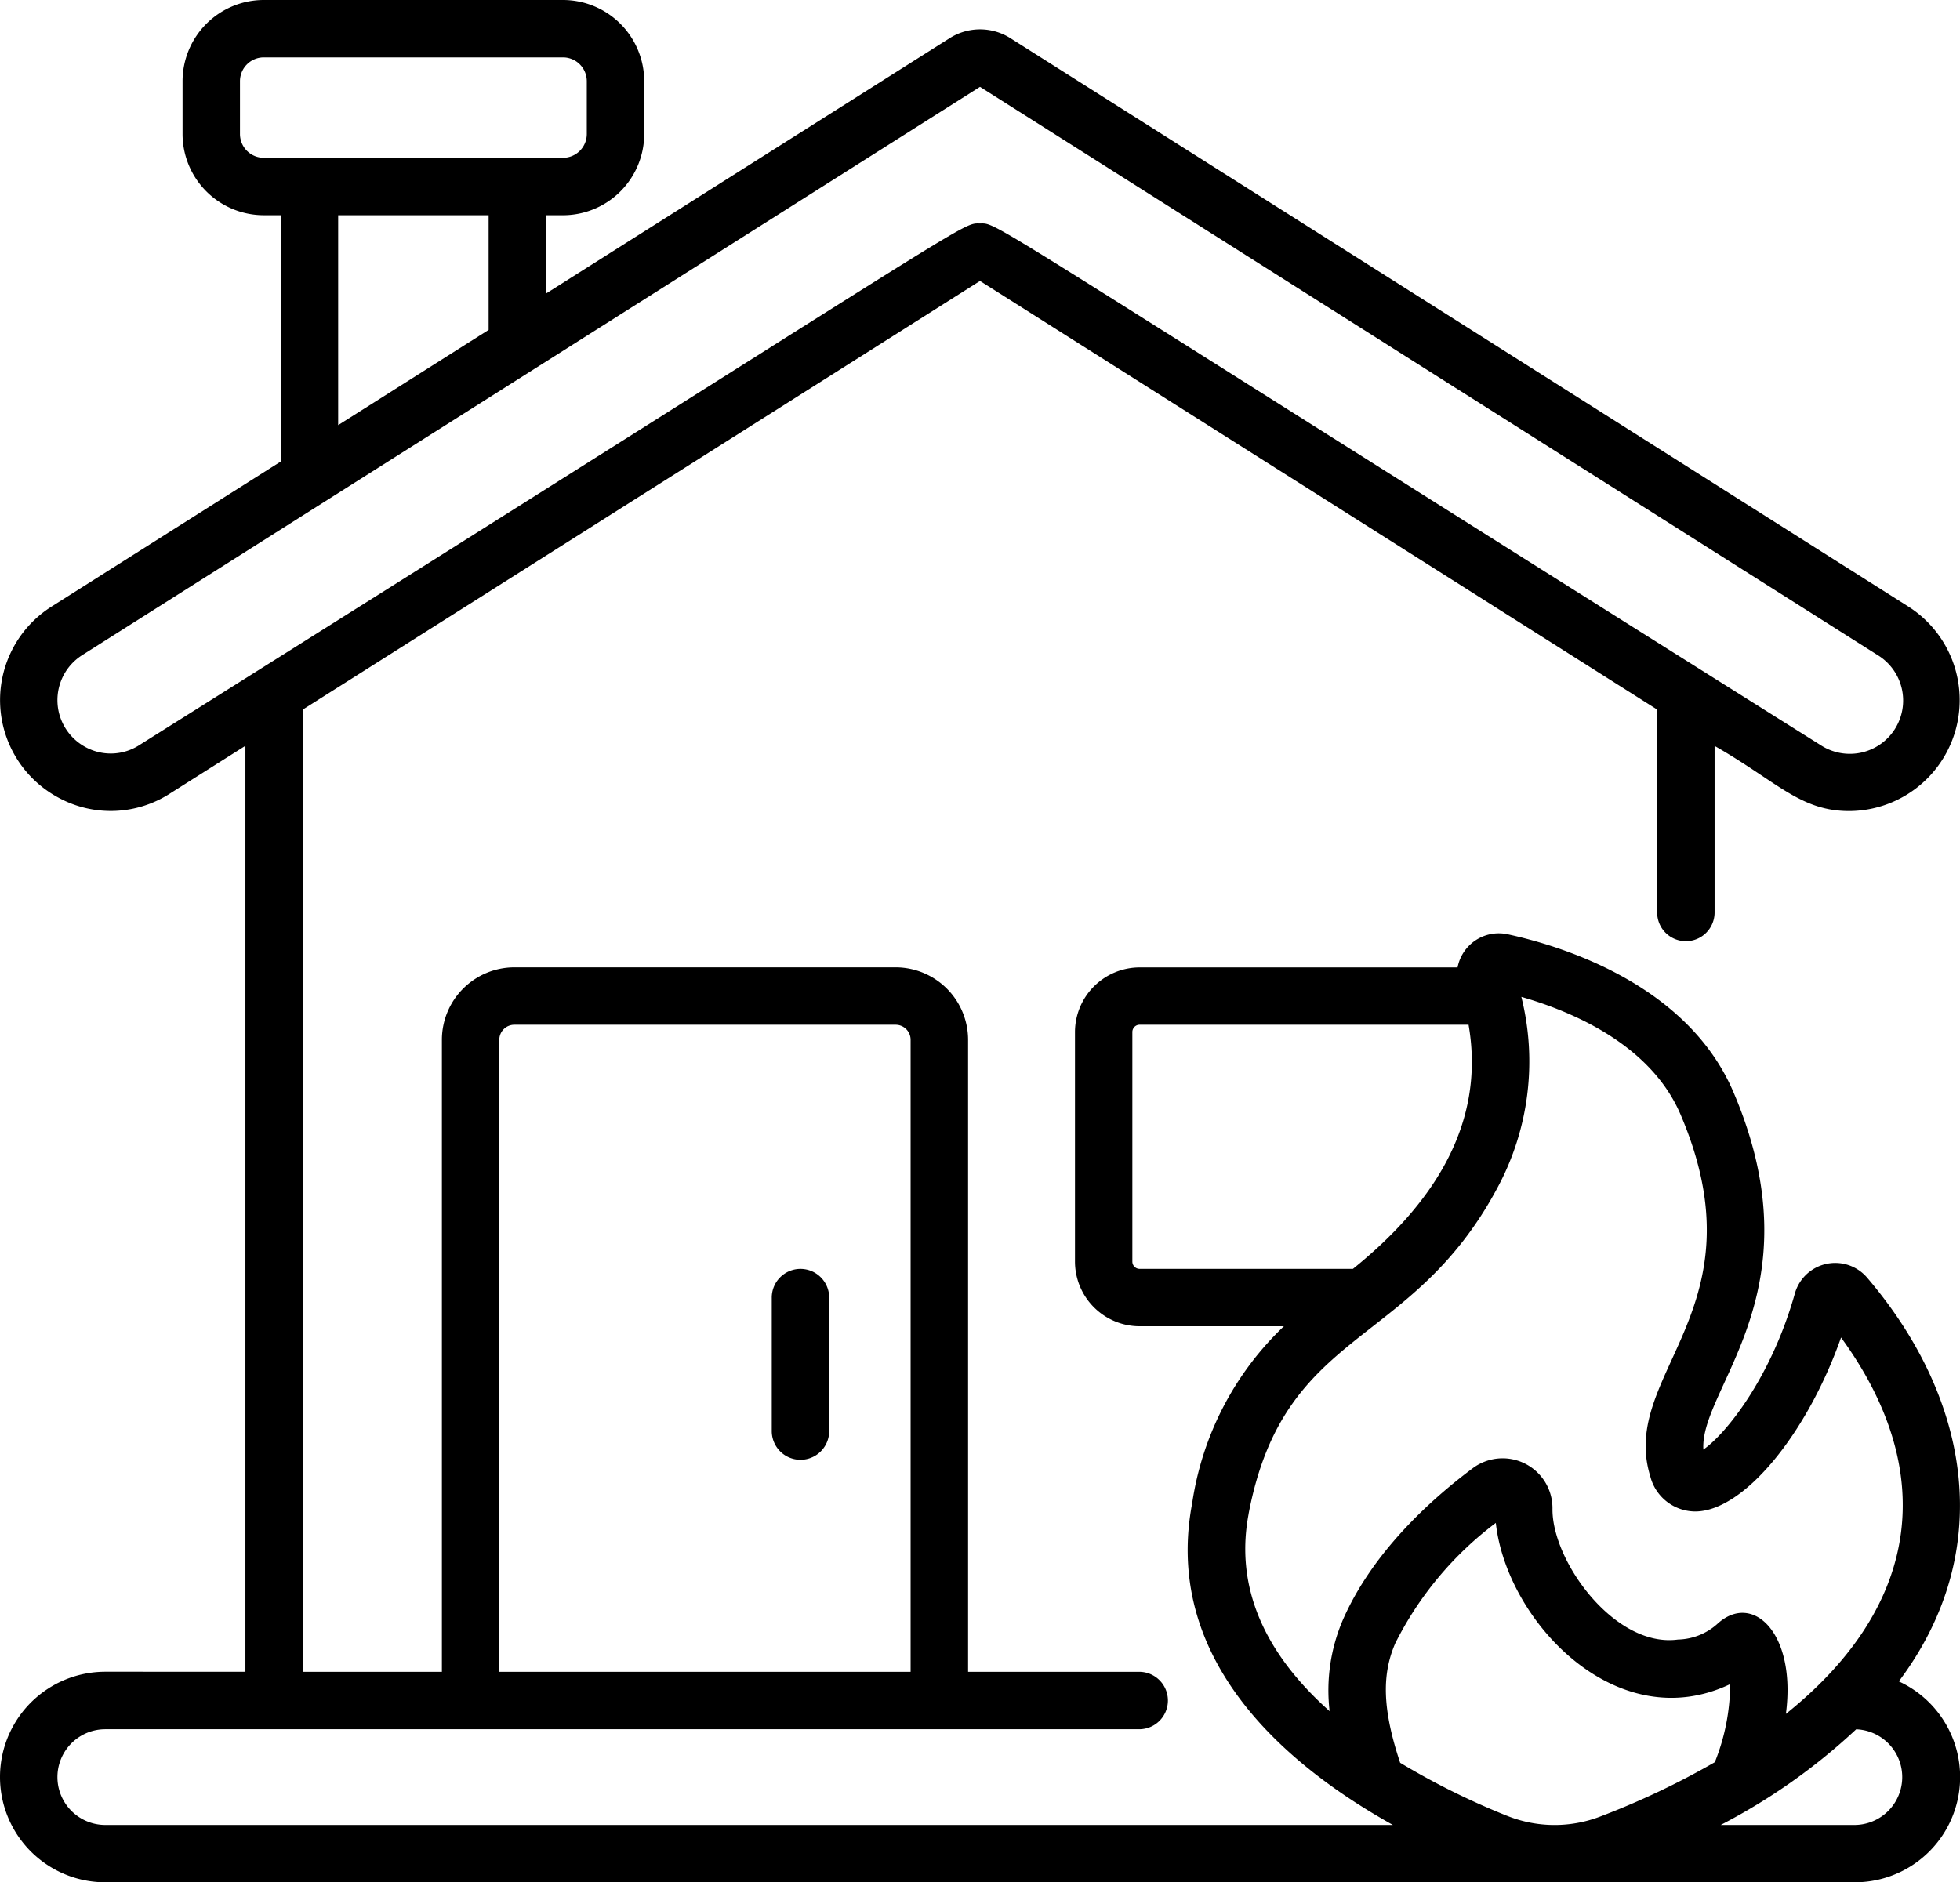 <svg id="fire" xmlns="http://www.w3.org/2000/svg" width="112.163" height="107.741" viewBox="0 0 112.163 107.741">
  <path id="Path_193075" data-name="Path 193075" d="M203.245,332.035a1.642,1.642,0,0,0-1.643,1.643v7.639a1.643,1.643,0,0,0,3.286,0v-7.639A1.643,1.643,0,0,0,203.245,332.035Zm0,0" transform="translate(-157.437 -259.406)"/>
  <path id="Path_193076" data-name="Path 193076" d="M108.657,96.745c5.59-7.442,4.129-16.159-1.815-23.122a2.4,2.4,0,0,0-4.128.91c-1.349,4.8-3.93,8.027-5.236,8.937-.226-3.543,6.611-9.019,1.717-20.466-2.655-6.213-9.927-8.385-12.929-9.031a2.4,2.4,0,0,0-2.855,1.9H65.217a3.707,3.707,0,0,0-3.7,3.7v13.14a3.707,3.707,0,0,0,3.7,3.7h8.254A17.508,17.508,0,0,0,68.225,86.53c-1.564,8.22,4.146,14.328,11.485,18.425H6.026a2.739,2.739,0,1,1,0-5.478H65.192a1.643,1.643,0,1,0,0-3.286H55.4V60.015a4.151,4.151,0,0,0-4.147-4.146H29.434a4.151,4.151,0,0,0-4.146,4.146V96.191H17.329V41.113L56.081,16.581,94.833,41.113V52.728a1.643,1.643,0,0,0,3.286,0V43.193c3.566,2.036,4.894,3.729,7.7,3.729a6.349,6.349,0,0,0,3.395-11.7l-51.4-32.54a3.247,3.247,0,0,0-3.462,0L31.248,17.3V12.82h.97a4.654,4.654,0,0,0,4.648-4.647V5.147A4.654,4.654,0,0,0,32.217.5H15.095a4.654,4.654,0,0,0-4.648,4.647V8.172a4.653,4.653,0,0,0,4.648,4.647h.97v14.1L2.947,35.22a6.336,6.336,0,0,0,.334,10.9,6.255,6.255,0,0,0,6.445-.2l4.318-2.733v53H6.025a6.025,6.025,0,1,0,0,12.05H106.138a6.024,6.024,0,0,0,2.519-11.5ZM13.733,8.172V5.147a1.364,1.364,0,0,1,1.362-1.361H32.217A1.364,1.364,0,0,1,33.58,5.147V8.172a1.364,1.364,0,0,1-1.362,1.361H15.095A1.364,1.364,0,0,1,13.733,8.172Zm5.619,4.647h8.61v6.564l-8.61,5.451ZM7.967,43.151a3.012,3.012,0,0,1-3.1.095A3.05,3.05,0,0,1,4.7,38L56.081,5.472,107.458,38a3.05,3.05,0,1,1-3.262,5.154C55.565,12.585,57.176,13.289,56.081,13.289c-1.123,0,.5-.7-48.114,29.862ZM28.574,60.015a.861.861,0,0,1,.86-.86H51.251a.861.861,0,0,1,.86.86V96.191H28.574ZM64.8,72.711V59.572a.417.417,0,0,1,.417-.418H84.04c1,5.763-2.117,10.344-6.617,13.974H65.217A.418.418,0,0,1,64.8,72.711Zm6.653,14.434c2.041-10.725,9.271-9.372,14.229-18.64a15.245,15.245,0,0,0,1.379-10.946c2.895.829,7.4,2.725,9.111,6.736,4.78,11.184-3.546,14.8-1.735,20.7a2.667,2.667,0,0,0,2.6,2.018c2.767-.033,6.375-4.447,8.319-9.958C110.8,84.522,110.1,92.272,102.2,98.6c.613-4.65-1.925-7.02-3.942-5.134a3.493,3.493,0,0,1-2.239.878c-3.605.487-7.212-4.48-7.177-7.489a2.854,2.854,0,0,0-4.562-2.318c-2.469,1.844-5.764,4.851-7.441,8.7a10.226,10.226,0,0,0-.75,5.207c-4.266-3.8-5.322-7.683-4.633-11.3Zm14.779,17.283a42.31,42.31,0,0,1-6.107-3.032c-1-3.006-1.072-5.017-.276-6.845A19.579,19.579,0,0,1,85.6,87.668c.612,5.626,6.91,12.323,13.409,9.228a12.061,12.061,0,0,1-.877,4.467,45.627,45.627,0,0,1-6.569,3.115,7.3,7.3,0,0,1-5.328-.05Zm19.905.527H98.469a34.689,34.689,0,0,0,7.753-5.474,2.738,2.738,0,0,1-.085,5.474Zm0,0" transform="translate(0 -0.5)"/>
</svg>

